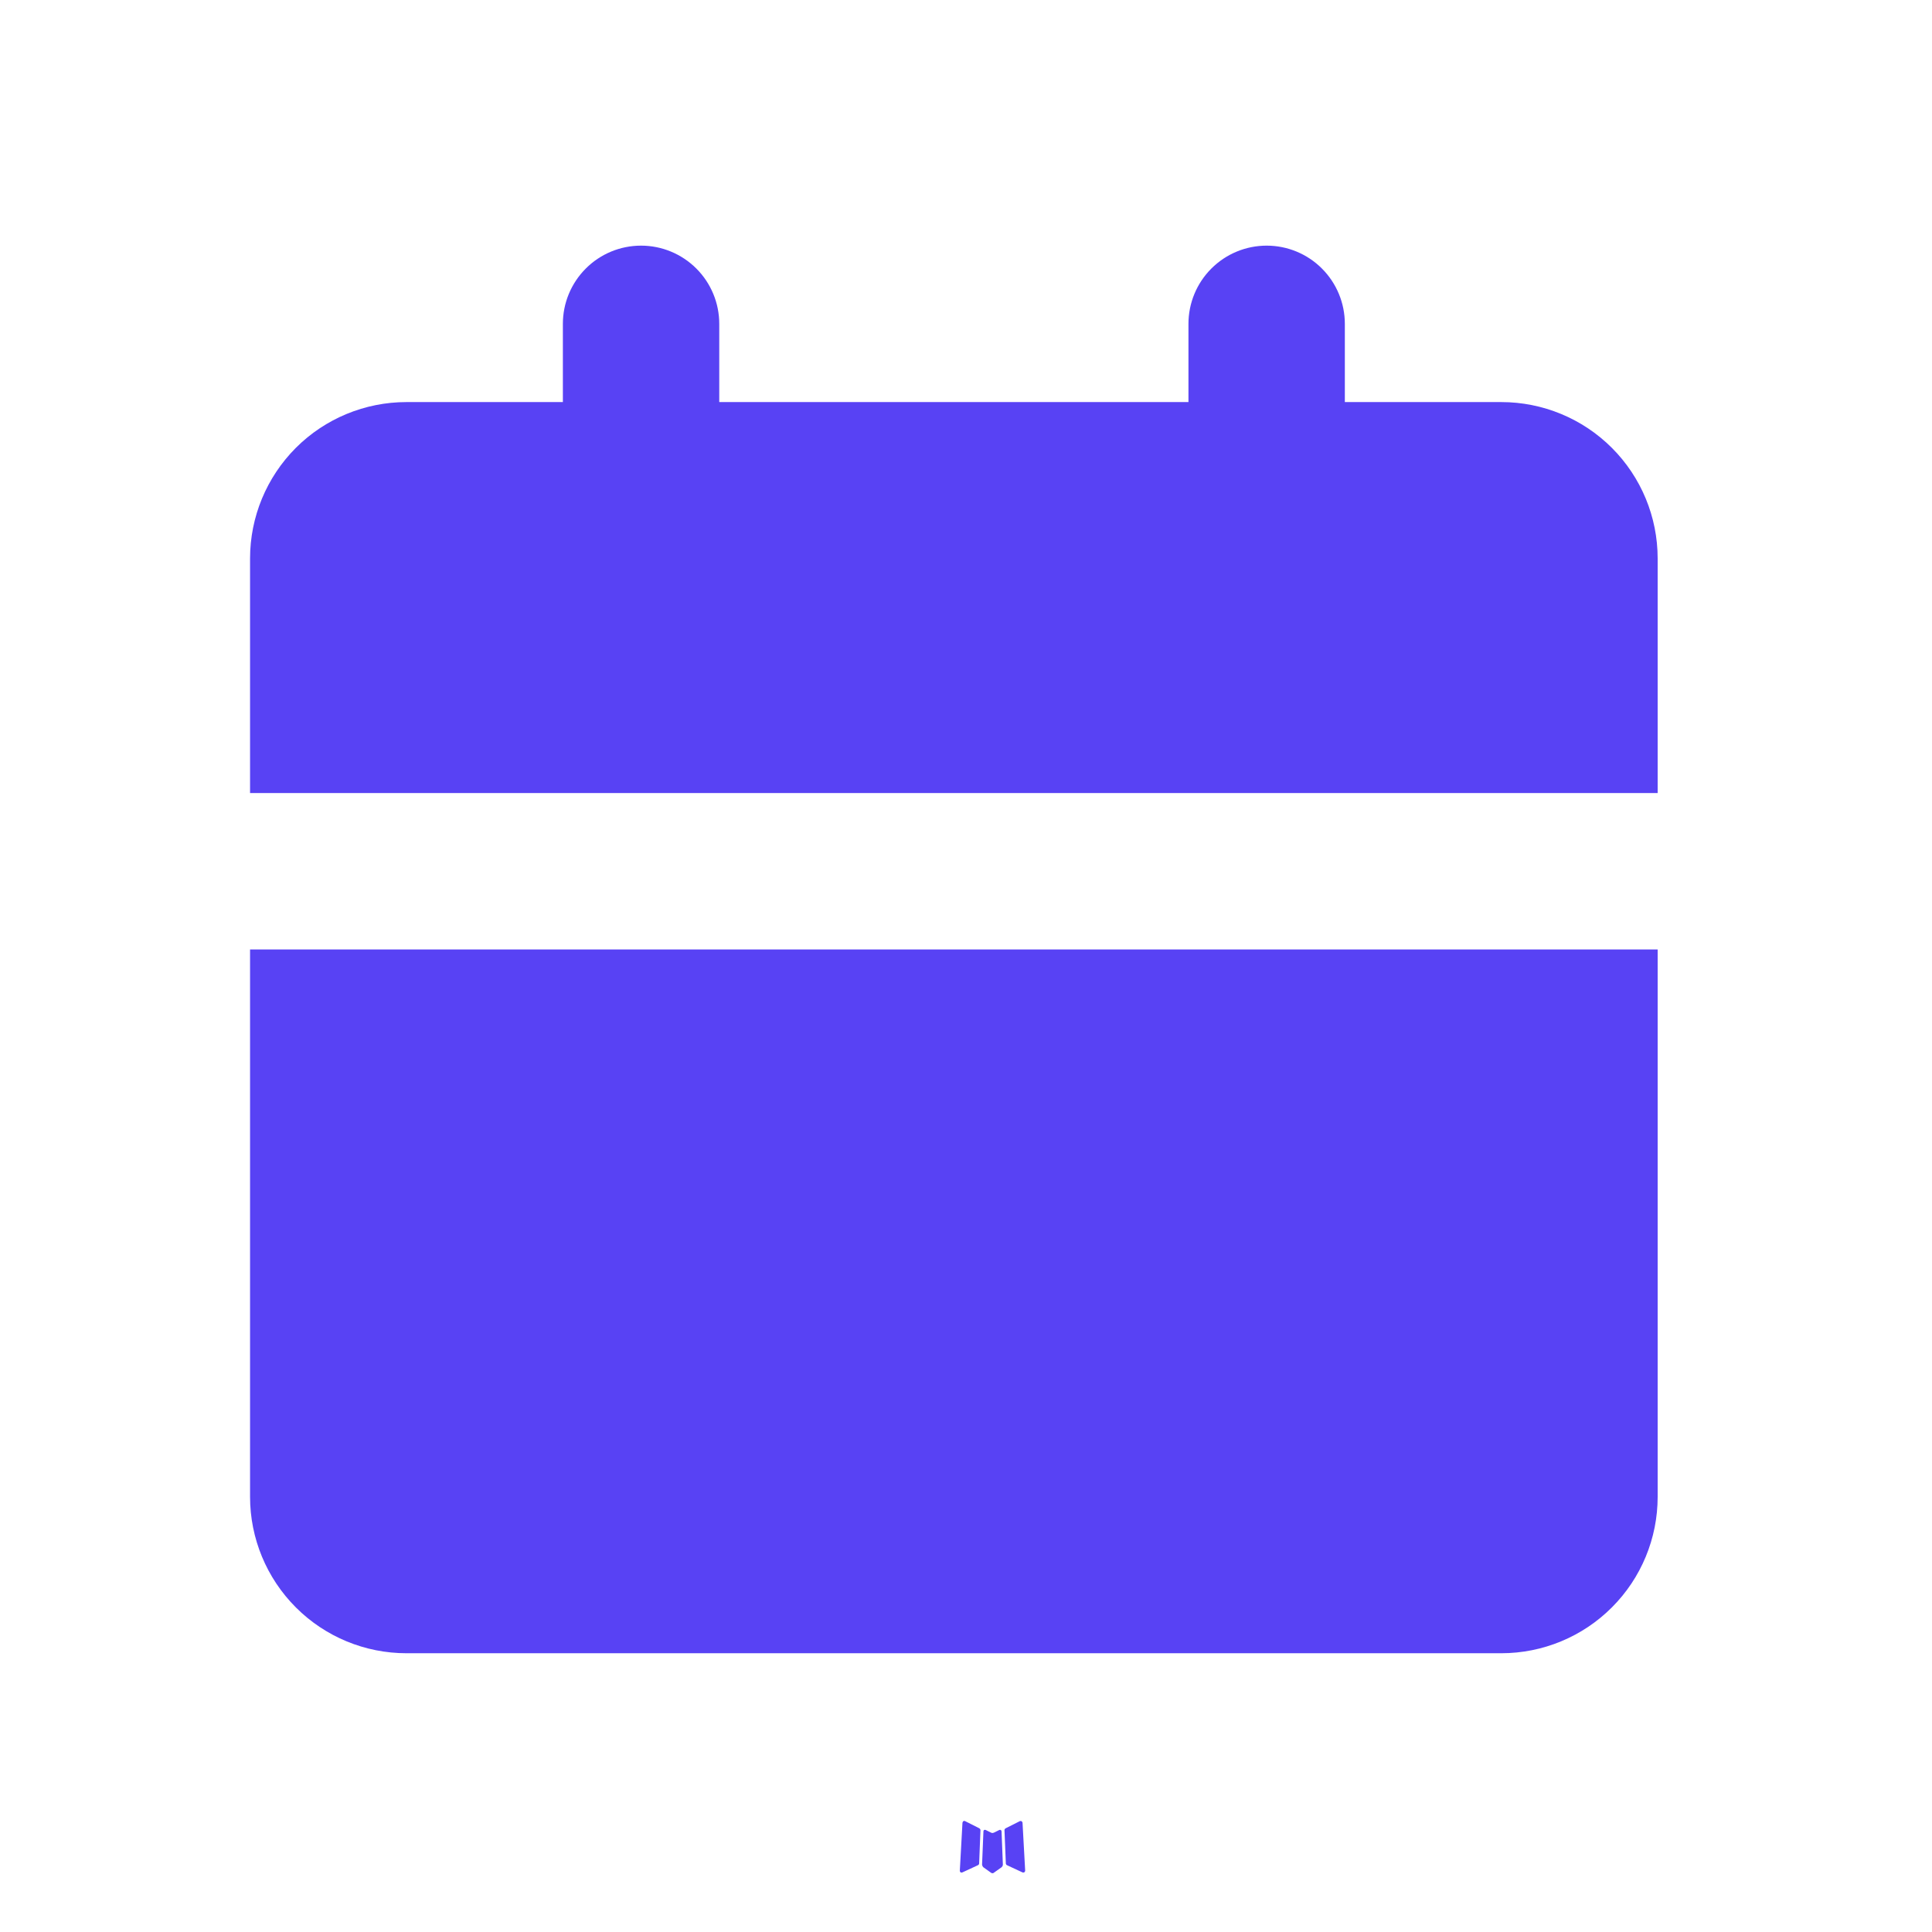 <svg width="35" height="35" viewBox="0 0 35 35" fill="none" xmlns="http://www.w3.org/2000/svg">
<path d="M18.12 33.149L18.105 33.151L18.004 33.201L17.976 33.207L17.956 33.201L17.855 33.151C17.84 33.147 17.829 33.149 17.821 33.159L17.816 33.173L17.791 33.779L17.799 33.807L17.813 33.826L17.96 33.931L17.981 33.936L17.998 33.931L18.146 33.826L18.163 33.803L18.168 33.779L18.144 33.174C18.14 33.159 18.132 33.151 18.12 33.149ZM18.495 32.989L18.477 32.991L18.215 33.123L18.201 33.137L18.197 33.153L18.222 33.762L18.229 33.779L18.241 33.789L18.525 33.921C18.543 33.925 18.557 33.922 18.566 33.909L18.572 33.89L18.524 33.02C18.519 33.003 18.51 32.992 18.495 32.989ZM17.483 32.991C17.476 32.988 17.469 32.986 17.462 32.988C17.455 32.99 17.448 32.994 17.444 33L17.436 33.02L17.388 33.89C17.389 33.907 17.397 33.918 17.412 33.924L17.433 33.921L17.718 33.789L17.732 33.778L17.738 33.762L17.762 33.153L17.757 33.136L17.743 33.122L17.483 32.991Z" fill="#5842F4"/>
<path d="M30.03 17.2V27.117C30.03 27.868 29.732 28.589 29.2 29.12C28.669 29.652 27.948 29.95 27.197 29.95H7.363C6.612 29.95 5.891 29.652 5.36 29.12C4.829 28.589 4.53 27.868 4.53 27.117V17.2H30.03ZM22.947 4.45C23.322 4.45 23.683 4.599 23.948 4.865C24.214 5.131 24.363 5.491 24.363 5.867V7.284H27.197C27.948 7.284 28.669 7.582 29.2 8.113C29.732 8.645 30.03 9.365 30.03 10.117V14.367H4.53V10.117C4.53 9.365 4.829 8.645 5.36 8.113C5.891 7.582 6.612 7.284 7.363 7.284H10.197V5.867C10.197 5.491 10.346 5.131 10.612 4.865C10.877 4.599 11.238 4.45 11.613 4.45C11.989 4.45 12.349 4.599 12.615 4.865C12.881 5.131 13.03 5.491 13.03 5.867V7.284H21.53V5.867C21.53 5.491 21.679 5.131 21.945 4.865C22.211 4.599 22.571 4.45 22.947 4.45Z" fill="#5842F4"/>
</svg>
